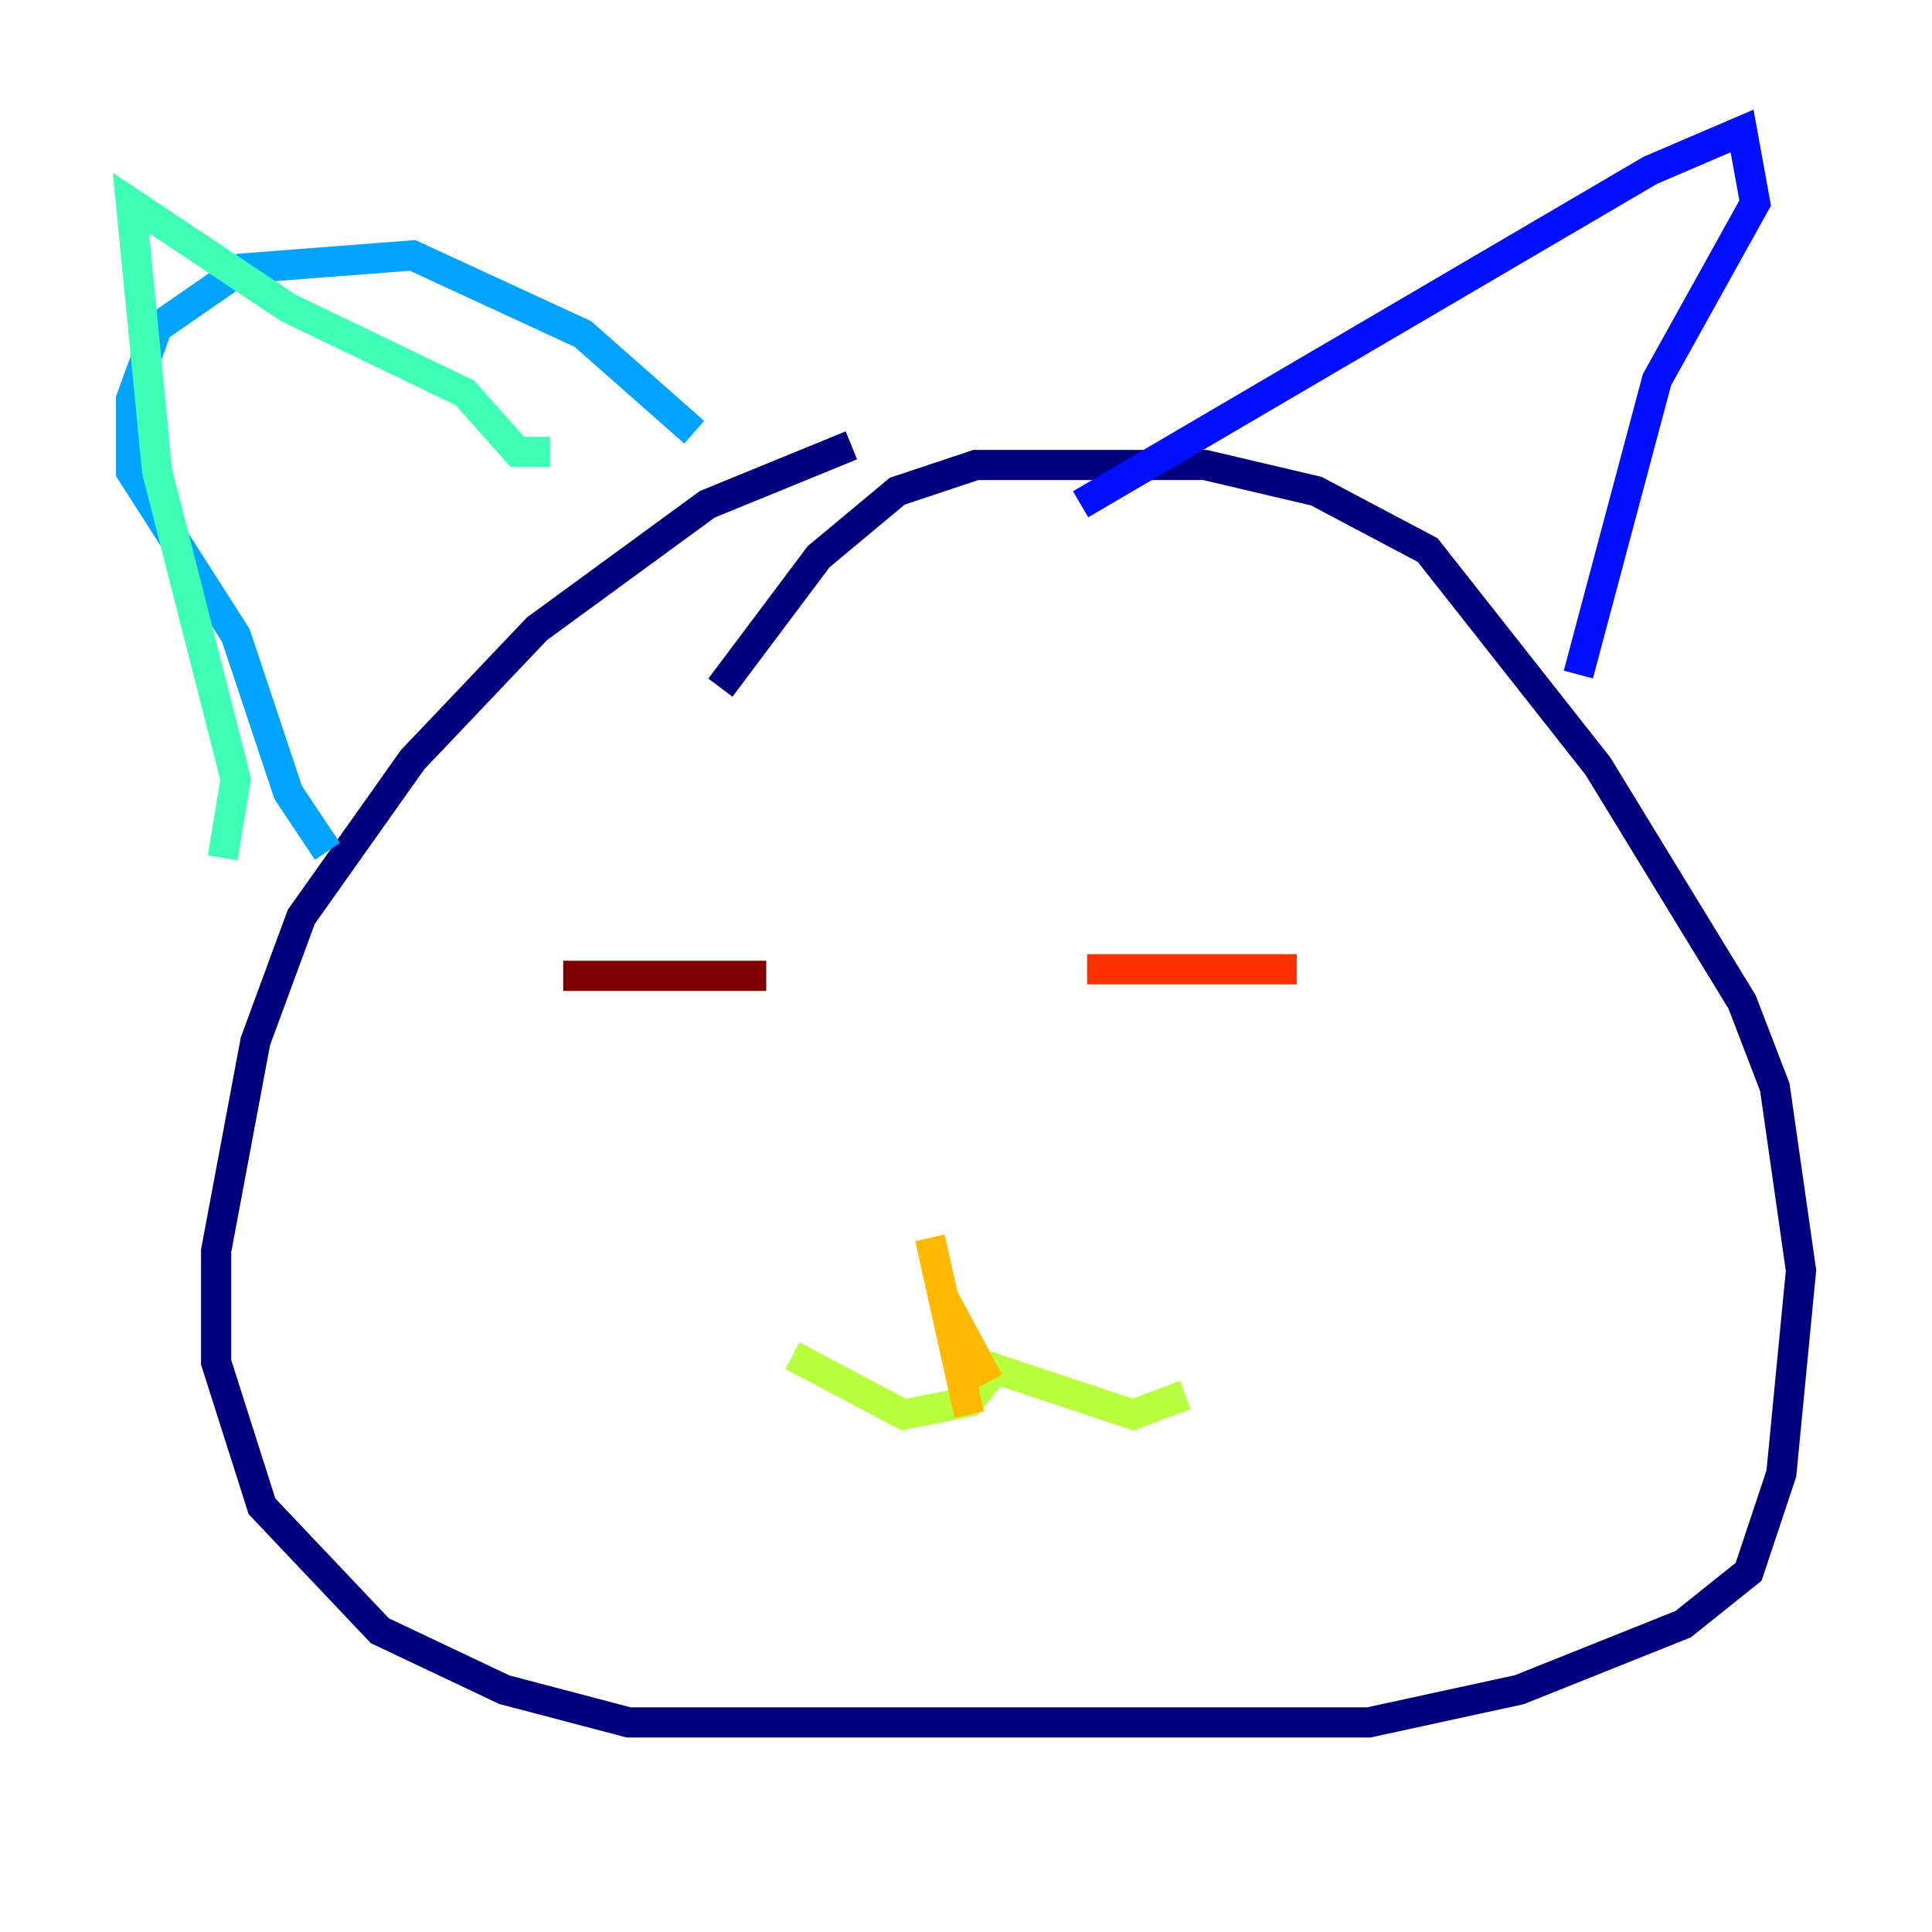 <?xml version="1.0" encoding="utf-8" ?>
<svg baseProfile="tiny" height="128" version="1.2" viewBox="0,0,128,128" width="128" xmlns="http://www.w3.org/2000/svg" xmlns:ev="http://www.w3.org/2001/xml-events" xmlns:xlink="http://www.w3.org/1999/xlink"><defs /><polyline fill="none" points="56.407,29.505 46.861,33.41 35.58,41.654 27.336,50.332 19.959,60.746 16.922,68.99 14.319,82.875 14.319,90.251 17.356,99.797 25.166,108.041 33.41,111.946 41.654,114.115 90.685,114.115 100.664,111.946 111.512,107.607 115.851,104.136 118.02,97.627 119.322,84.176 117.586,72.027 115.417,66.386 105.871,50.766 94.59,36.447 87.214,32.542 79.837,30.807 64.651,30.807 59.444,32.542 54.237,36.881 47.729,45.559" stroke="#00007f" stroke-width="2" /><polyline fill="none" points="71.593,33.41 109.342,11.281 115.417,8.678 116.285,13.451 109.776,25.166 104.57,44.691" stroke="#0010ff" stroke-width="2" /><polyline fill="none" points="45.993,28.637 38.617,22.129 27.336,16.922 16.054,17.79 10.414,21.695 8.678,26.468 8.678,31.241 15.62,42.088 19.091,52.502 21.695,56.407" stroke="#00a4ff" stroke-width="2" /><polyline fill="none" points="14.752,56.841 15.62,51.634 10.414,31.241 8.678,13.451 19.091,20.393 30.807,26.034 34.278,29.939 36.447,29.939" stroke="#3fffb7" stroke-width="2" /><polyline fill="none" points="52.502,89.817 59.878,93.722 64.217,92.854 65.953,90.685 75.064,93.722 78.536,92.42" stroke="#b7ff3f" stroke-width="2" /><polyline fill="none" points="65.519,91.552 62.481,85.912 61.614,82.007 64.217,93.722" stroke="#ffb900" stroke-width="2" /><polyline fill="none" points="72.027,64.217 85.912,64.217" stroke="#ff3000" stroke-width="2" /><polyline fill="none" points="37.315,64.651 50.766,64.651" stroke="#7f0000" stroke-width="2" /></svg>